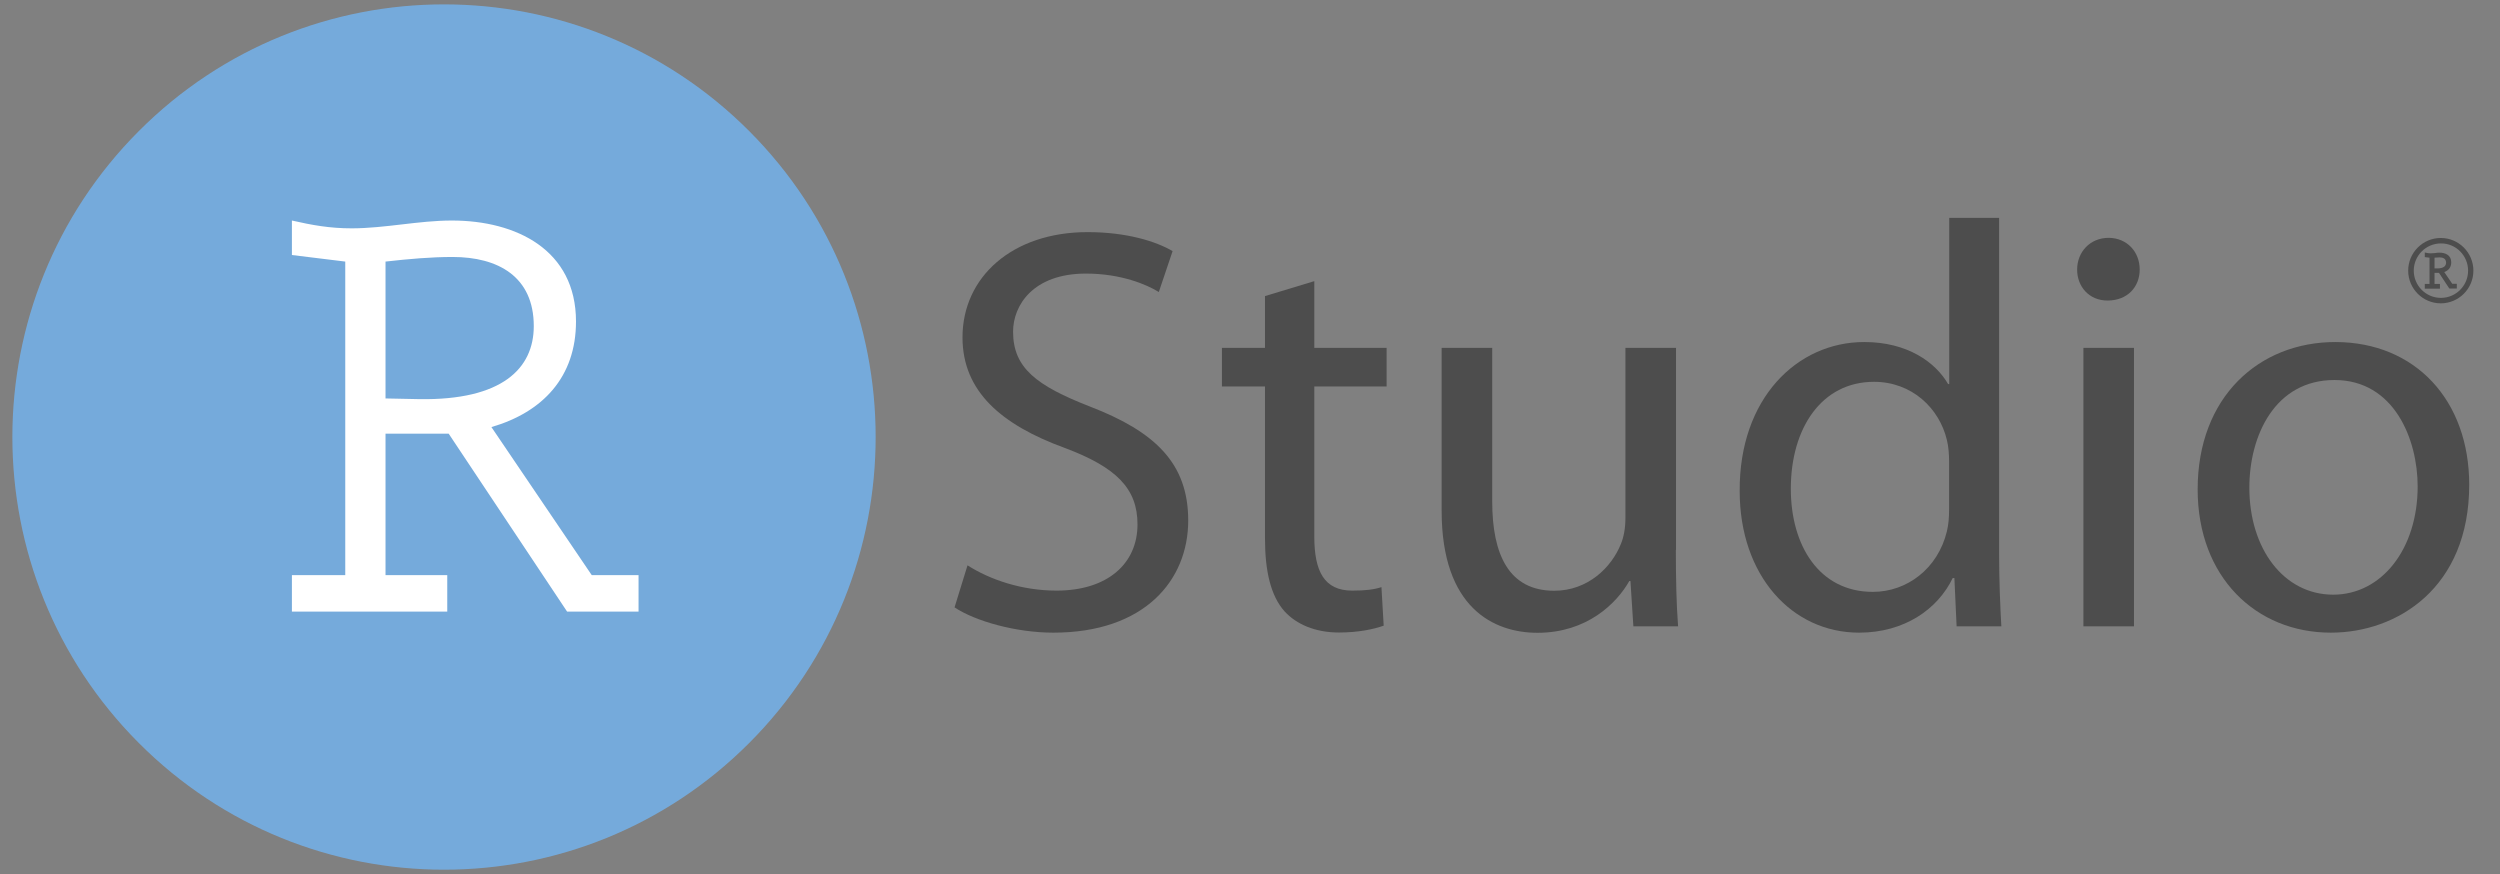 <svg width="143" height="50" viewBox="0 0 143 50" fill="none" xmlns="http://www.w3.org/2000/svg">
<rect x="0" y="0" width="143" height="50" fill="#808080" stroke="none"/>
<g clip-path="url(#clip0_53_243)">
<path d="M42.856 42.498C52.498 32.833 52.498 17.163 42.856 7.499C33.214 -2.166 17.581 -2.166 7.939 7.499C-1.703 17.163 -1.703 32.833 7.939 42.498C17.581 52.163 33.214 52.163 42.856 42.498Z" fill="#75AADB"/>
<path d="M55.342 32.337C56.625 33.16 58.458 33.783 60.434 33.783C63.359 33.783 65.065 32.234 65.065 29.997C65.065 27.96 63.885 26.738 60.896 25.619C57.286 24.301 55.055 22.392 55.055 19.3C55.055 15.841 57.908 13.277 62.211 13.277C64.443 13.277 66.117 13.804 67.073 14.363L66.284 16.704C65.591 16.273 64.116 15.649 62.116 15.649C59.095 15.649 57.948 17.463 57.948 18.973C57.948 21.05 59.294 22.064 62.347 23.255C66.093 24.7 67.966 26.514 67.966 29.773C67.966 33.192 65.471 36.188 60.251 36.188C58.115 36.188 55.788 35.533 54.6 34.742L55.342 32.337Z" fill="#4D4D4D"/>
<path d="M75.178 16.081V19.899H79.314V22.104H75.178V30.692C75.178 32.665 75.736 33.783 77.346 33.783C78.135 33.783 78.597 33.719 79.019 33.584L79.147 35.788C78.589 35.988 77.704 36.18 76.589 36.18C75.242 36.18 74.158 35.717 73.473 34.966C72.684 34.079 72.357 32.665 72.357 30.788V22.104H69.894V19.899H72.357V16.936L75.178 16.081Z" fill="#4D4D4D"/>
<path d="M95.859 31.451C95.859 33.128 95.891 34.574 95.987 35.828H93.429L93.261 33.232H93.198C92.472 34.518 90.767 36.196 87.946 36.196C85.451 36.196 82.462 34.782 82.462 29.222V19.899H85.355V28.686C85.355 31.714 86.304 33.791 88.902 33.791C90.839 33.791 92.185 32.441 92.711 31.123C92.879 30.732 92.974 30.204 92.974 29.645V19.899H95.868V31.451H95.859Z" fill="#4D4D4D"/>
<path d="M114.349 12.462V31.714C114.349 33.128 114.413 34.742 114.477 35.828H111.918L111.791 33.064H111.695C110.843 34.838 108.938 36.188 106.34 36.188C102.498 36.188 99.51 32.928 99.51 28.087C99.478 22.791 102.793 19.564 106.635 19.564C109.097 19.564 110.707 20.714 111.432 21.968H111.496V12.462H114.349ZM111.488 26.378C111.488 26.018 111.456 25.523 111.361 25.164C110.93 23.35 109.36 21.84 107.192 21.84C104.204 21.84 102.435 24.477 102.435 27.96C102.435 31.187 104.044 33.855 107.129 33.855C109.065 33.855 110.843 32.537 111.361 30.396C111.456 30.005 111.488 29.605 111.488 29.142V26.378Z" fill="#4D4D4D"/>
<path d="M122.391 15.418C122.391 16.408 121.697 17.191 120.55 17.191C119.498 17.191 118.812 16.4 118.812 15.418C118.812 14.427 119.537 13.604 120.621 13.604C121.665 13.612 122.391 14.403 122.391 15.418ZM119.171 35.828V19.899H122.064V35.828H119.171Z" fill="#4D4D4D"/>
<path d="M141.239 27.728C141.239 33.615 137.135 36.188 133.325 36.188C129.053 36.188 125.706 33.024 125.706 27.992C125.706 22.695 129.221 19.564 133.588 19.564C138.155 19.572 141.239 22.895 141.239 27.728ZM128.663 27.896C128.663 31.387 130.631 34.015 133.461 34.015C136.218 34.015 138.29 31.419 138.29 27.824C138.29 25.124 136.943 21.737 133.532 21.737C130.137 21.737 128.663 24.9 128.663 27.896Z" fill="#4D4D4D"/>
<path d="M33.847 32.897H36.525V34.982H32.437L25.663 24.804H22.052V32.897H25.583V34.982H16.697V32.897H19.749V14.962L16.697 14.587V12.614C17.852 12.877 18.856 13.061 20.116 13.061C22.012 13.061 23.949 12.614 25.846 12.614C29.528 12.614 32.947 14.291 32.947 18.39C32.947 21.561 31.05 23.574 28.109 24.429L33.847 32.897ZM22.052 22.791L23.989 22.831C28.715 22.903 30.532 21.082 30.532 18.653C30.532 15.817 28.484 14.699 25.886 14.699C24.658 14.699 23.391 14.811 22.052 14.962V22.791Z" fill="white"/>
<path d="M139.613 13.612C138.585 13.612 137.748 14.451 137.748 15.482C137.748 16.512 138.585 17.351 139.613 17.351C140.641 17.351 141.478 16.512 141.478 15.482C141.478 14.451 140.641 13.612 139.613 13.612ZM141.175 15.482C141.175 16.344 140.474 17.039 139.621 17.039C138.76 17.039 138.067 16.336 138.067 15.482C138.067 14.619 138.768 13.924 139.621 13.924C140.474 13.916 141.175 14.619 141.175 15.482Z" fill="#4D4D4D"/>
<path d="M140.275 16.241L139.812 15.562C140.075 15.466 140.211 15.274 140.211 15.002C140.211 14.595 139.868 14.451 139.541 14.451C139.454 14.451 139.366 14.459 139.286 14.475C139.207 14.483 139.119 14.491 139.039 14.491C138.928 14.491 138.84 14.475 138.744 14.451L138.697 14.443V14.707L138.968 14.739V16.241H138.697V16.512H139.565V16.241H139.255V15.609H139.51L140.091 16.488L140.107 16.504H140.53V16.233H140.275V16.241ZM139.916 15.026C139.916 15.122 139.876 15.202 139.804 15.258C139.717 15.322 139.581 15.354 139.406 15.354H139.255V14.739C139.366 14.731 139.462 14.723 139.549 14.723C139.717 14.723 139.916 14.779 139.916 15.026Z" fill="#4D4D4D"/>
</g>
<defs>
<clipPath id="clip0_53_243">
<rect width="142.188" height="50" fill="white"/>
</clipPath>
</defs>
</svg>
